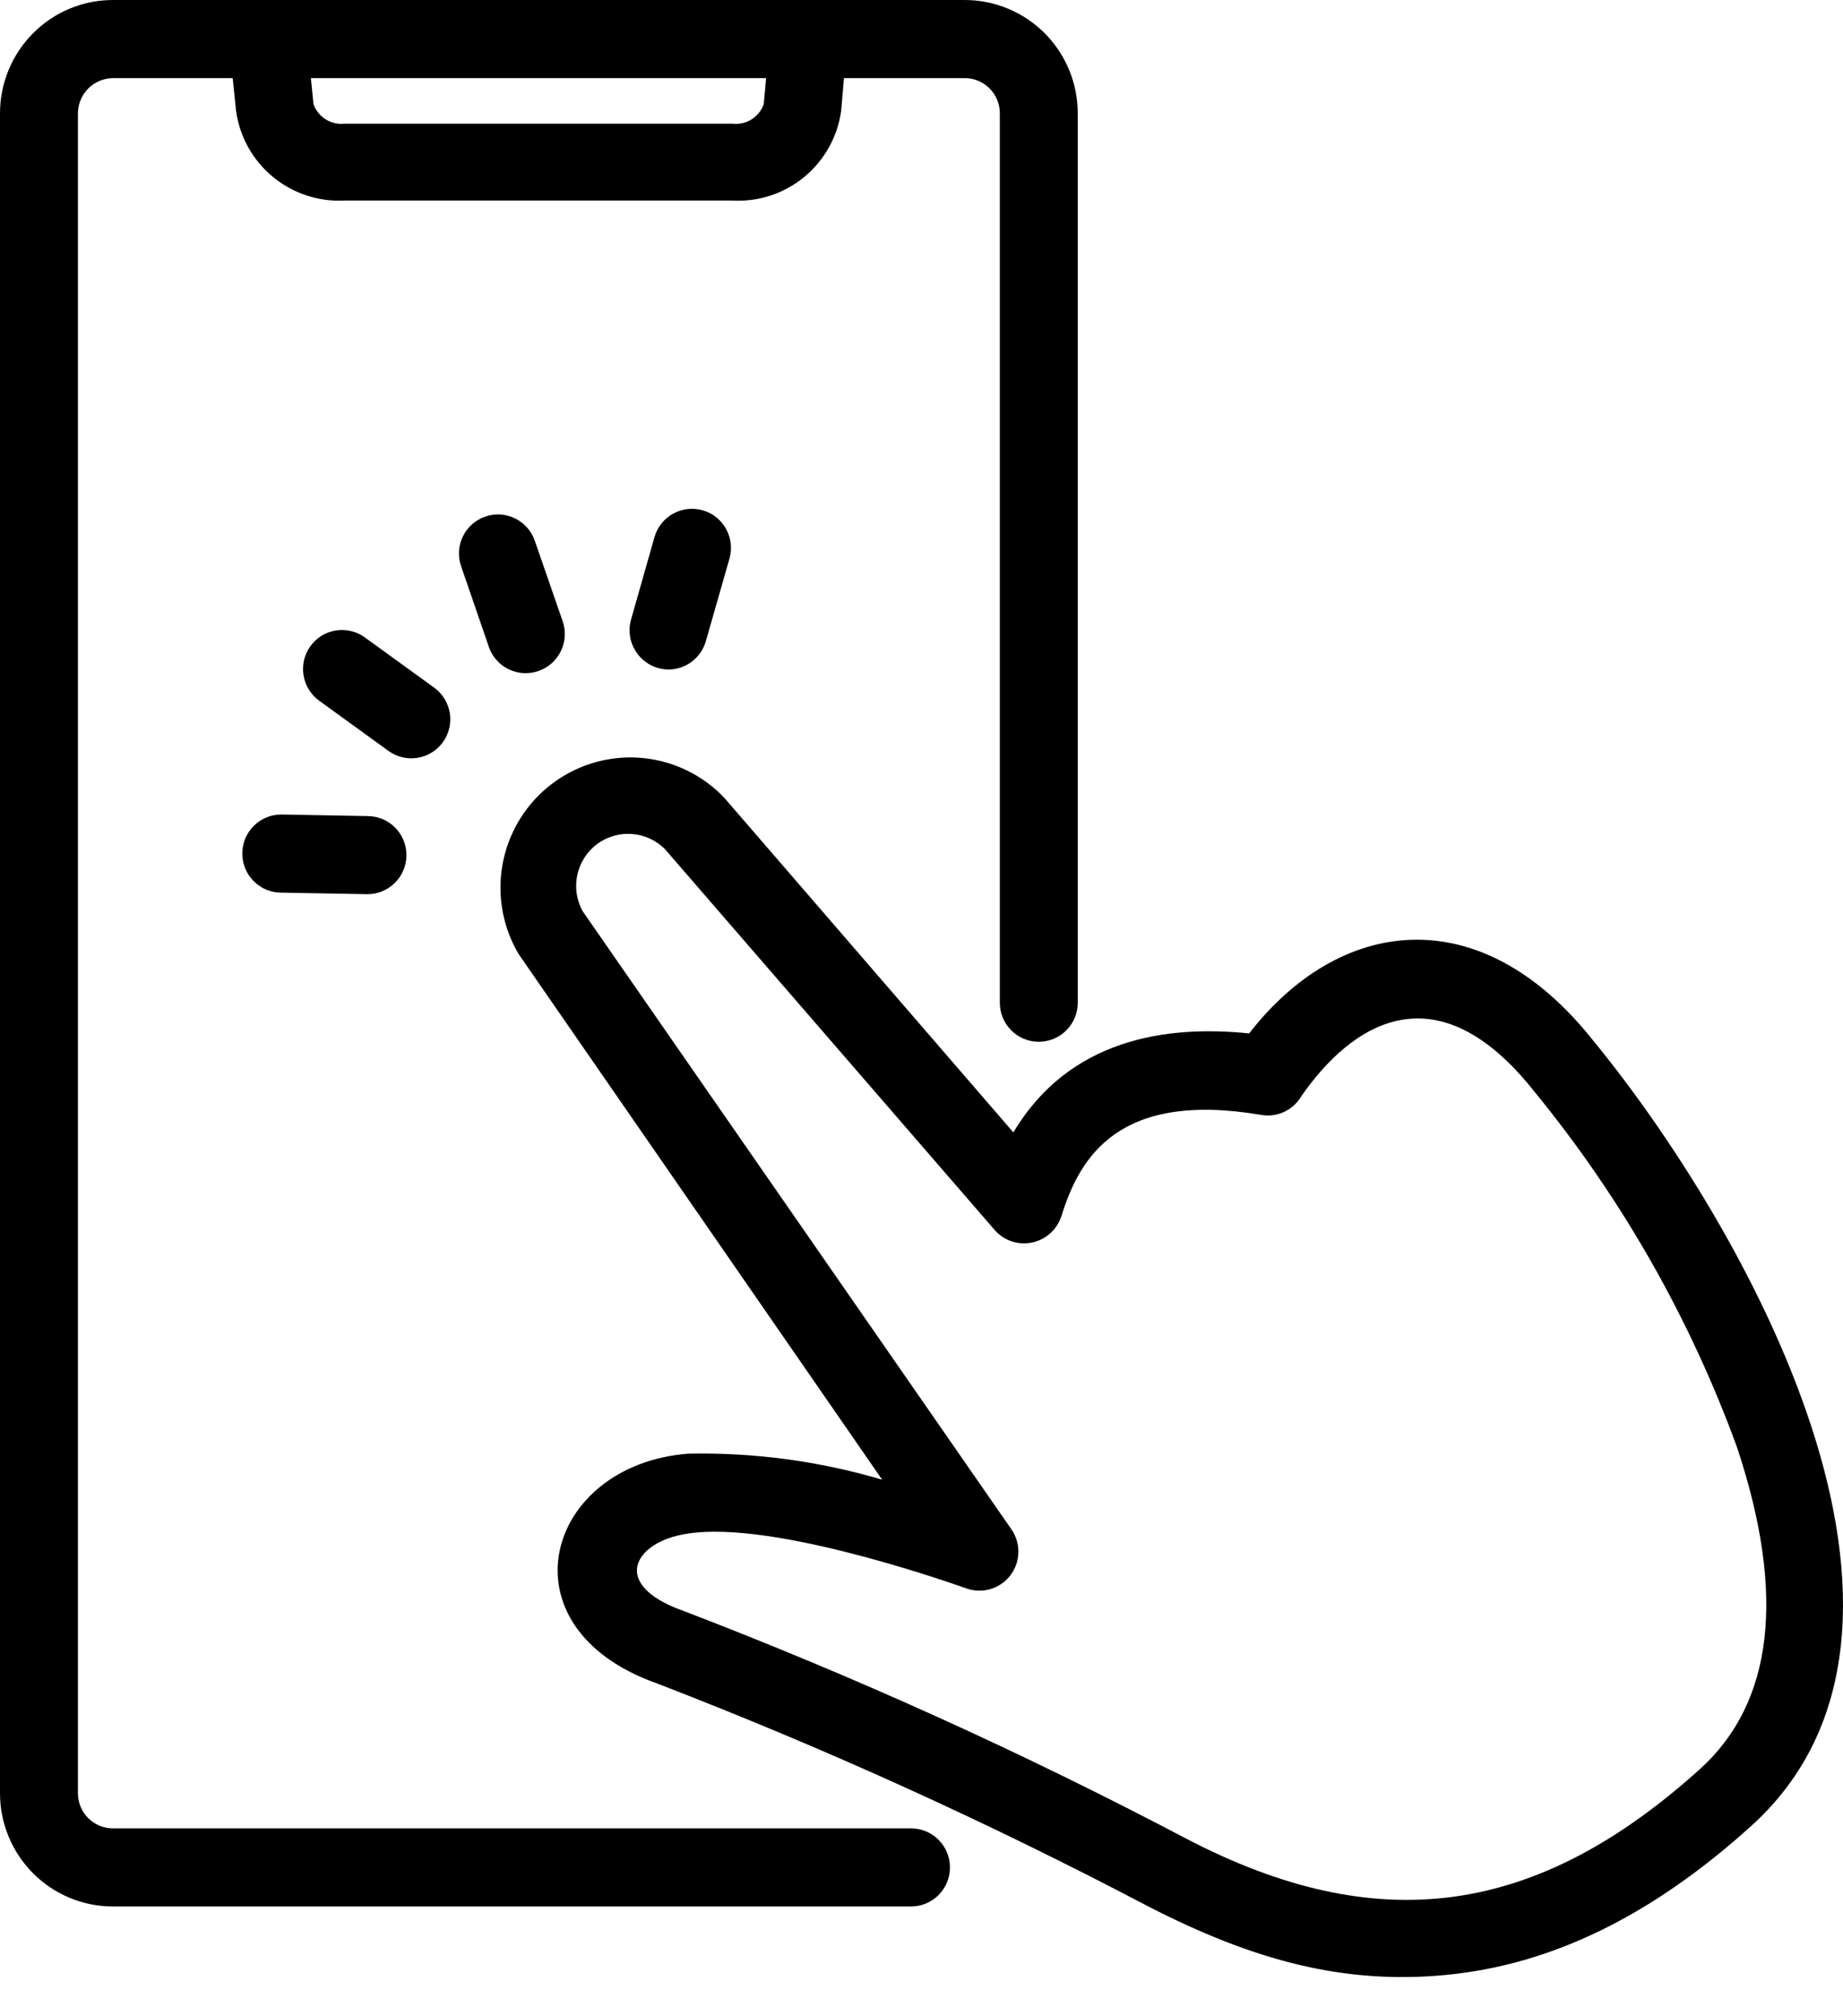 <svg width="32" height="35" viewBox="0 0 32 35" fill="none" xmlns="http://www.w3.org/2000/svg">
<path d="M17.595 19.657L12.576 13.849C12.062 13.308 11.315 13.057 10.58 13.178C9.844 13.299 9.216 13.776 8.901 14.453C8.586 15.13 8.625 15.919 9.005 16.561L15.317 25.686L15.318 25.686C14.225 25.362 13.088 25.21 11.949 25.234C9.469 25.424 8.653 28.244 11.404 29.221C14.321 30.345 17.171 31.639 19.939 33.094C21.779 34.039 23.339 34.45 25.102 34.283C26.938 34.106 28.674 33.261 30.405 31.698C34.238 28.235 30.292 21.27 27.668 18.07C25.684 15.562 23.24 15.937 21.689 17.939C20.246 17.79 18.564 18.034 17.595 19.657L17.595 19.657ZM18.429 21.112C18.749 20.073 19.434 18.934 21.901 19.354V19.354C22.171 19.4 22.443 19.277 22.586 19.042C23.456 17.781 24.931 16.782 26.644 18.952H26.644C28.155 20.797 29.344 22.884 30.161 25.126C31.009 27.68 30.793 29.555 29.517 30.708C26.667 33.28 23.912 33.65 20.584 31.91C17.756 30.422 14.842 29.103 11.859 27.96C11.34 27.779 11.029 27.508 11.061 27.223C11.092 26.939 11.458 26.658 12.084 26.604C13.676 26.446 16.765 27.571 16.774 27.571C17.05 27.672 17.36 27.583 17.54 27.35C17.721 27.116 17.73 26.793 17.563 26.55L10.118 15.819C9.898 15.424 10.003 14.927 10.364 14.655C10.725 14.384 11.231 14.421 11.548 14.743L17.27 21.351C17.431 21.536 17.679 21.619 17.918 21.569C18.158 21.52 18.353 21.345 18.428 21.112L18.429 21.112Z" fill="black"/>
<path d="M11.607 11.622C11.909 11.621 12.173 11.42 12.256 11.129L12.666 9.696V9.696C12.768 9.336 12.559 8.96 12.2 8.858C11.84 8.756 11.465 8.965 11.363 9.326L10.957 10.754V10.754C10.899 10.959 10.94 11.178 11.068 11.349C11.195 11.519 11.394 11.62 11.607 11.622L11.607 11.622Z" fill="black"/>
<path d="M9.351 11.647C9.703 11.525 9.89 11.141 9.771 10.788L9.284 9.382C9.159 9.029 8.773 8.844 8.42 8.969C8.068 9.094 7.883 9.481 8.008 9.834L8.49 11.235C8.615 11.587 9 11.771 9.351 11.647L9.351 11.647Z" fill="black"/>
<path d="M7.688 12.886C7.794 12.741 7.838 12.559 7.81 12.38C7.782 12.202 7.685 12.043 7.539 11.937L6.335 11.065C6.19 10.959 6.008 10.916 5.831 10.944C5.654 10.972 5.495 11.07 5.39 11.216C5.171 11.519 5.239 11.943 5.541 12.163L6.745 13.035C7.047 13.254 7.468 13.187 7.688 12.886L7.688 12.886Z" fill="black"/>
<path d="M4.883 14.139C4.51 14.139 4.207 14.442 4.207 14.817C4.207 15.191 4.51 15.495 4.883 15.495L6.38 15.522C6.754 15.522 7.057 15.218 7.057 14.844C7.057 14.469 6.754 14.166 6.38 14.166L4.883 14.139Z" fill="black"/>
<path d="M1.961 0C1.441 0 0.942 0.207 0.575 0.576C0.207 0.945 0 1.445 0 1.966V31.133C0.001 31.653 0.209 32.152 0.576 32.52C0.944 32.888 1.442 33.094 1.961 33.094H15.818C16.192 33.094 16.494 32.791 16.494 32.416C16.494 32.042 16.192 31.738 15.818 31.738H1.961C1.627 31.738 1.355 31.468 1.353 31.133V1.985C1.349 1.82 1.412 1.661 1.526 1.543C1.64 1.425 1.797 1.358 1.961 1.356H4.04L4.099 1.926H4.099C4.161 2.375 4.39 2.784 4.739 3.071C5.088 3.359 5.532 3.505 5.984 3.481H12.716C13.168 3.507 13.613 3.361 13.963 3.073C14.313 2.785 14.542 2.375 14.605 1.926L14.654 1.356H16.733C16.901 1.351 17.063 1.416 17.182 1.535C17.3 1.654 17.365 1.816 17.36 1.985V17.406C17.36 17.781 17.663 18.084 18.036 18.084C18.41 18.084 18.713 17.781 18.713 17.406V1.985C18.717 1.458 18.512 0.952 18.141 0.579C17.771 0.207 17.267 -0.002 16.742 0L1.961 0ZM13.261 1.808V1.808C13.181 2.035 12.954 2.176 12.716 2.147H5.984C5.747 2.173 5.523 2.033 5.443 1.808L5.398 1.356H13.302L13.261 1.808Z" fill="black"/>
</svg>
